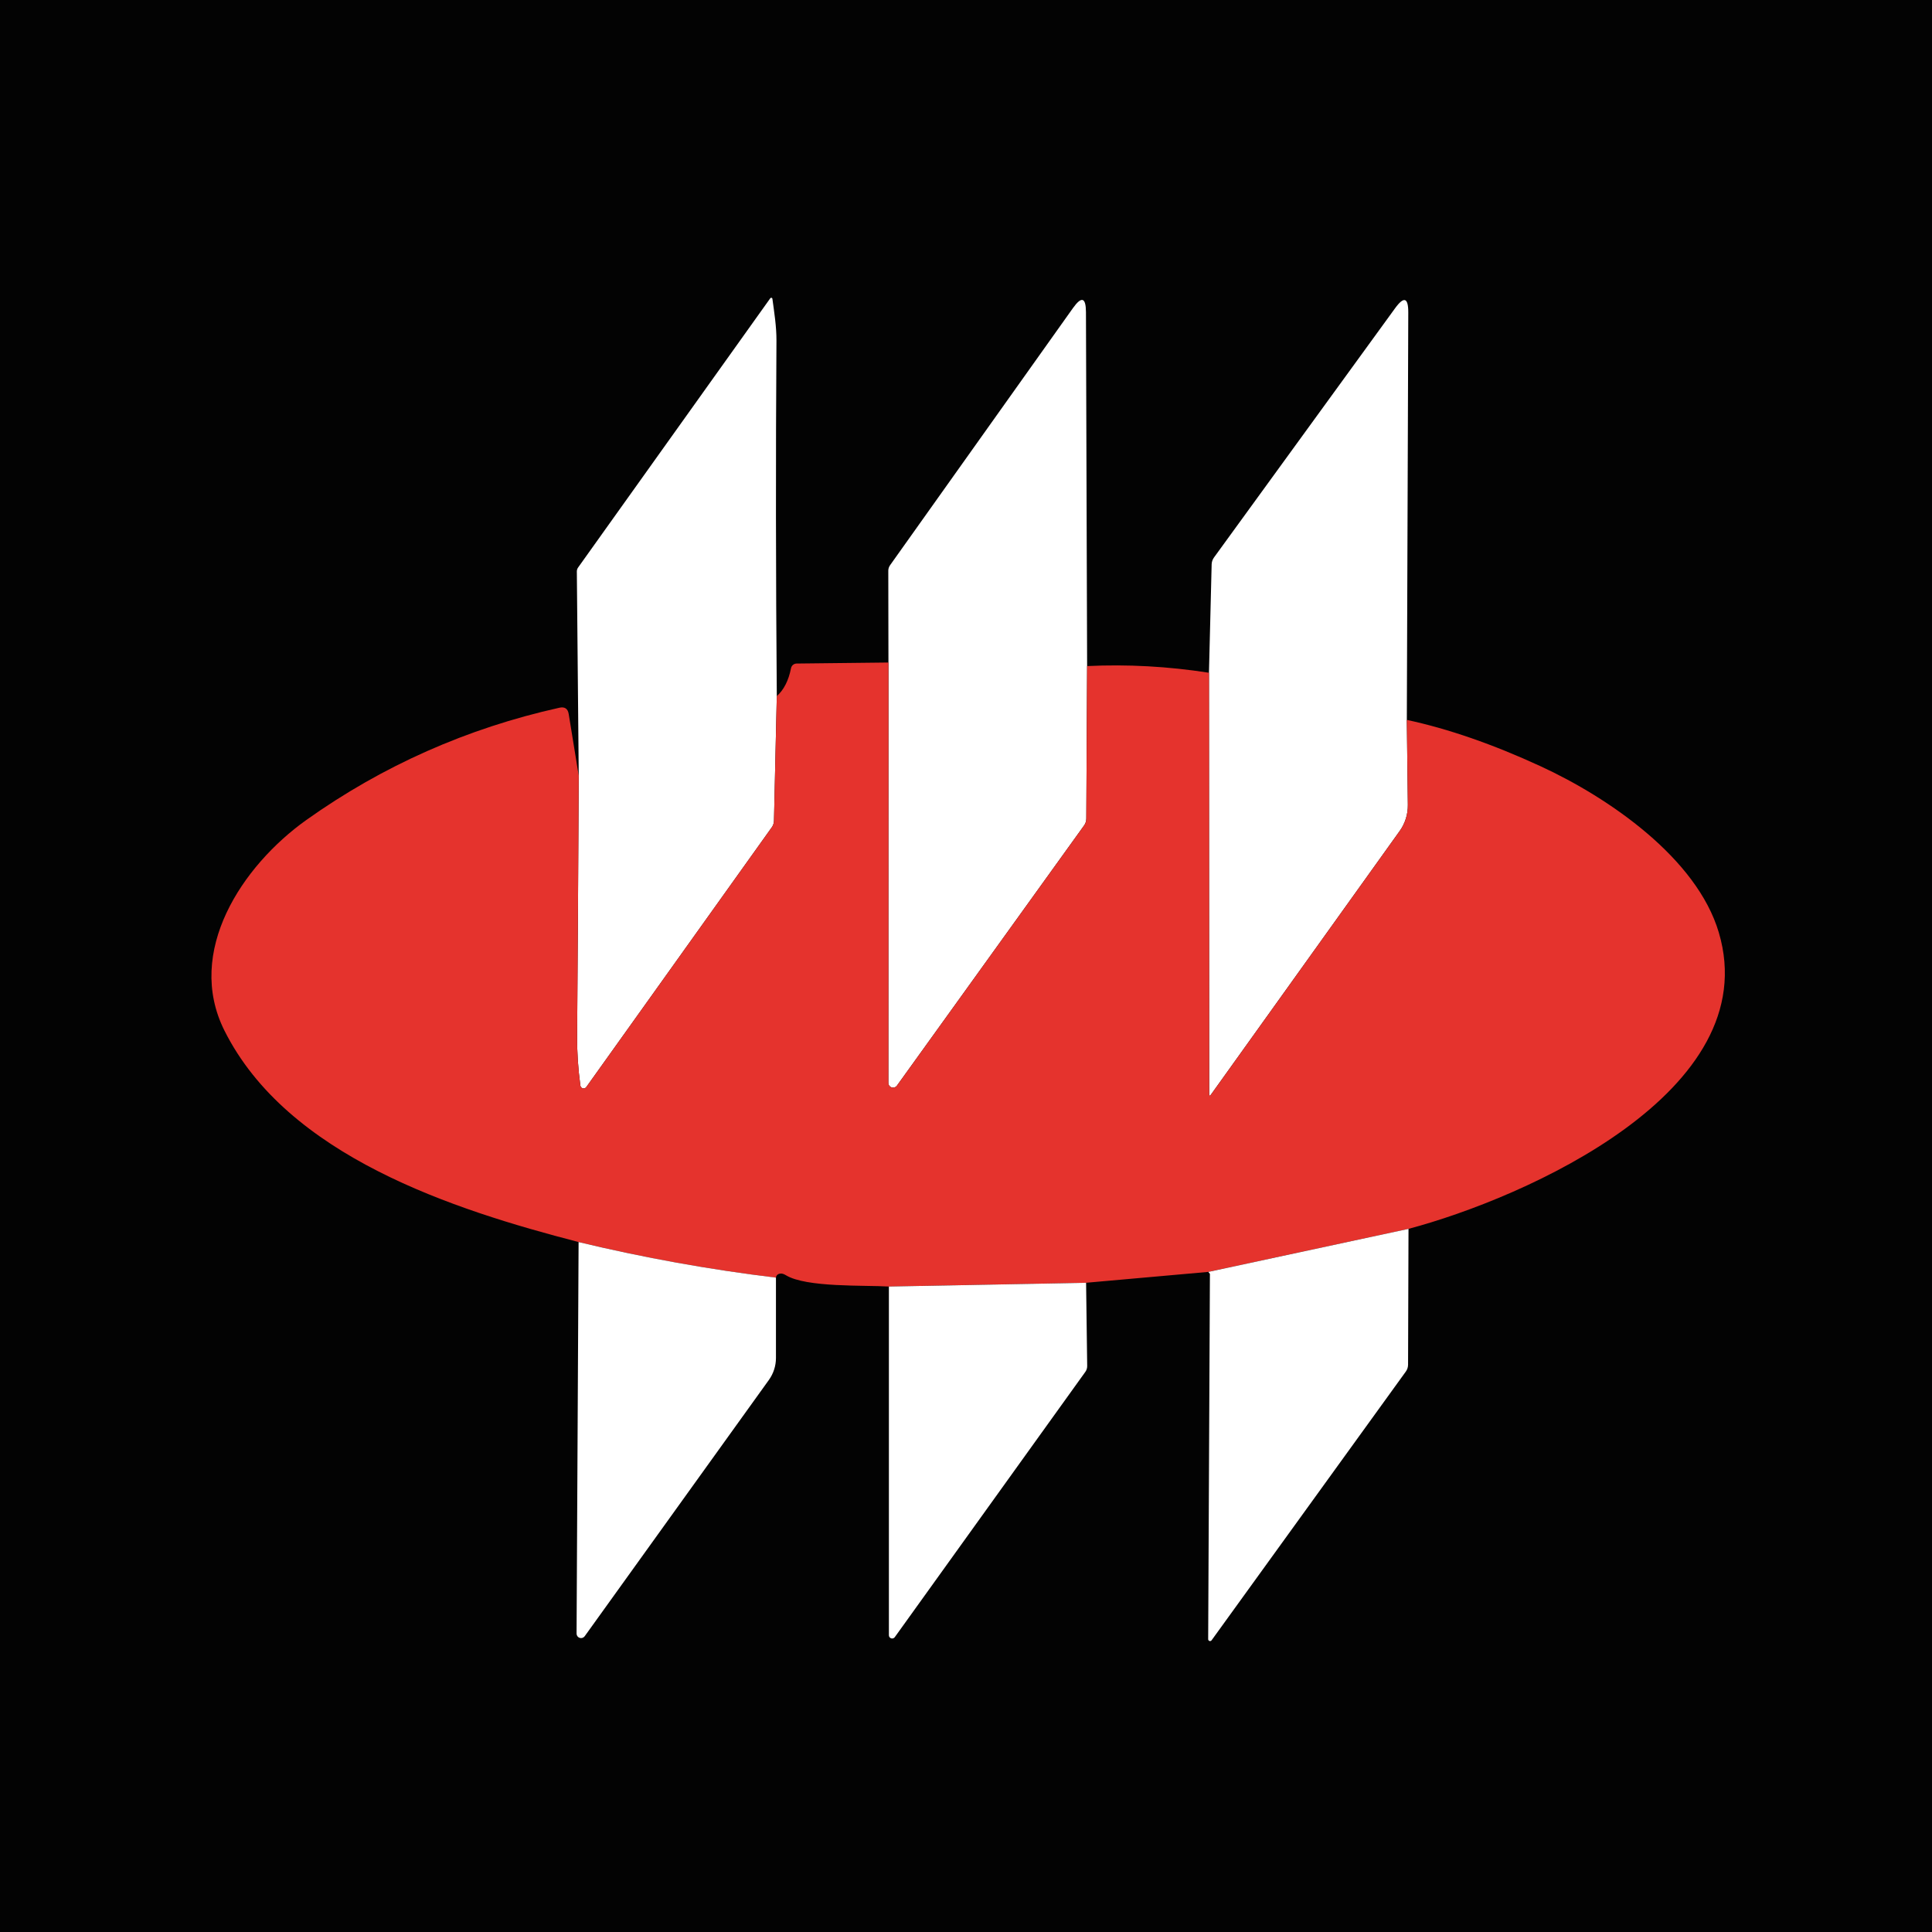<svg width="100" height="100" viewBox="0 0 100 100" fill="none" xmlns="http://www.w3.org/2000/svg">
<rect width="100" height="100" fill="#030303"/>
<path d="M40.207 36.032L40.061 42.478C40.059 42.601 40.02 42.719 39.949 42.82L30.345 56.267C30.325 56.294 30.298 56.315 30.266 56.327C30.235 56.338 30.2 56.34 30.168 56.332C30.135 56.324 30.106 56.306 30.083 56.281C30.061 56.257 30.046 56.225 30.041 56.192C29.921 55.307 29.865 54.448 29.872 53.616C29.905 49.118 29.932 44.628 29.955 40.146L29.857 29.575C29.858 29.504 29.88 29.434 29.921 29.376L39.87 15.437C39.877 15.427 39.887 15.42 39.898 15.415C39.909 15.411 39.922 15.41 39.933 15.413C39.945 15.416 39.956 15.422 39.964 15.431C39.972 15.44 39.977 15.451 39.979 15.463C40.076 16.18 40.192 16.9 40.189 17.627C40.149 23.675 40.155 29.81 40.207 36.032Z" fill="white"/>
<path d="M56.269 34.476L56.227 42.366C56.227 42.501 56.187 42.623 56.107 42.733L46.425 56.192C46.395 56.234 46.352 56.266 46.303 56.282C46.254 56.299 46.201 56.299 46.151 56.283C46.102 56.267 46.059 56.236 46.029 56.194C45.998 56.152 45.982 56.102 45.982 56.05L45.986 34.292L45.978 29.541C45.978 29.439 46.011 29.338 46.072 29.252L55.537 15.944C55.982 15.321 56.206 15.392 56.209 16.157L56.269 34.476Z" fill="white"/>
<path d="M72.817 37.262L72.87 41.657C72.877 42.144 72.729 42.62 72.446 43.014L62.681 56.653C62.619 56.738 62.587 56.729 62.587 56.627L62.576 34.821L62.715 29.203C62.72 29.078 62.759 28.965 62.831 28.862L72.21 15.954C72.667 15.325 72.895 15.398 72.892 16.176L72.817 37.262Z" fill="white"/>
<path d="M45.986 34.292L45.982 56.05C45.982 56.102 45.998 56.152 46.028 56.194C46.059 56.236 46.102 56.267 46.151 56.283C46.2 56.299 46.254 56.299 46.303 56.282C46.352 56.266 46.395 56.234 46.425 56.192L56.107 42.733C56.187 42.623 56.227 42.501 56.227 42.366L56.268 34.476C58.353 34.376 60.456 34.491 62.576 34.821L62.587 56.627C62.587 56.73 62.618 56.739 62.681 56.654L72.446 43.015C72.728 42.62 72.877 42.144 72.87 41.657L72.817 37.262C74.957 37.72 77.266 38.52 79.743 39.662C83.276 41.29 87.825 44.417 88.965 48.265C91.413 56.507 78.926 62.005 72.903 63.606L62.542 65.833L56.216 66.396L46.008 66.591C44.748 66.512 41.73 66.651 40.672 66.002C40.569 65.94 40.48 65.912 40.402 65.92C40.262 65.932 40.182 66.002 40.162 66.13C36.732 65.715 33.327 65.101 29.947 64.288C23.467 62.612 14.868 59.845 11.613 53.335C9.581 49.266 12.517 44.822 15.858 42.441C19.811 39.631 24.176 37.695 28.953 36.632C29.231 36.57 29.392 36.68 29.437 36.962L29.954 40.146C29.932 44.629 29.904 49.118 29.872 53.616C29.864 54.449 29.921 55.307 30.041 56.192C30.046 56.225 30.06 56.257 30.083 56.282C30.105 56.306 30.135 56.324 30.167 56.332C30.2 56.34 30.234 56.338 30.266 56.327C30.297 56.315 30.325 56.294 30.345 56.267L39.948 42.82C40.019 42.72 40.058 42.601 40.061 42.478L40.207 36.032C40.572 35.705 40.817 35.224 40.942 34.589C40.955 34.521 40.991 34.46 41.043 34.415C41.096 34.371 41.162 34.346 41.231 34.345L45.986 34.292Z" fill="#E5332D"/>
<path d="M72.904 63.606L72.881 70.641C72.879 70.769 72.841 70.883 72.769 70.986L62.711 84.902C62.699 84.919 62.682 84.931 62.663 84.937C62.644 84.944 62.623 84.944 62.603 84.938C62.584 84.931 62.566 84.919 62.554 84.903C62.542 84.886 62.535 84.866 62.535 84.846L62.625 65.957C62.628 65.94 62.621 65.924 62.606 65.909C62.586 65.883 62.565 65.859 62.543 65.834L72.904 63.606Z" fill="white"/>
<path d="M29.948 64.289C33.328 65.101 36.733 65.715 40.163 66.13V70.292C40.163 70.7 40.034 71.097 39.795 71.429L30.263 84.692C30.234 84.732 30.193 84.761 30.147 84.776C30.101 84.791 30.051 84.791 30.004 84.776C29.958 84.761 29.917 84.732 29.888 84.693C29.859 84.653 29.843 84.606 29.843 84.557L29.948 64.289Z" fill="white"/>
<path d="M56.216 66.396L56.273 70.701C56.275 70.81 56.242 70.917 56.179 71.004L46.312 84.741C46.291 84.769 46.262 84.79 46.229 84.8C46.195 84.811 46.159 84.811 46.126 84.8C46.093 84.79 46.063 84.769 46.042 84.74C46.021 84.712 46.01 84.678 46.009 84.643V66.591L56.216 66.396Z" fill="white"/>
</svg>
